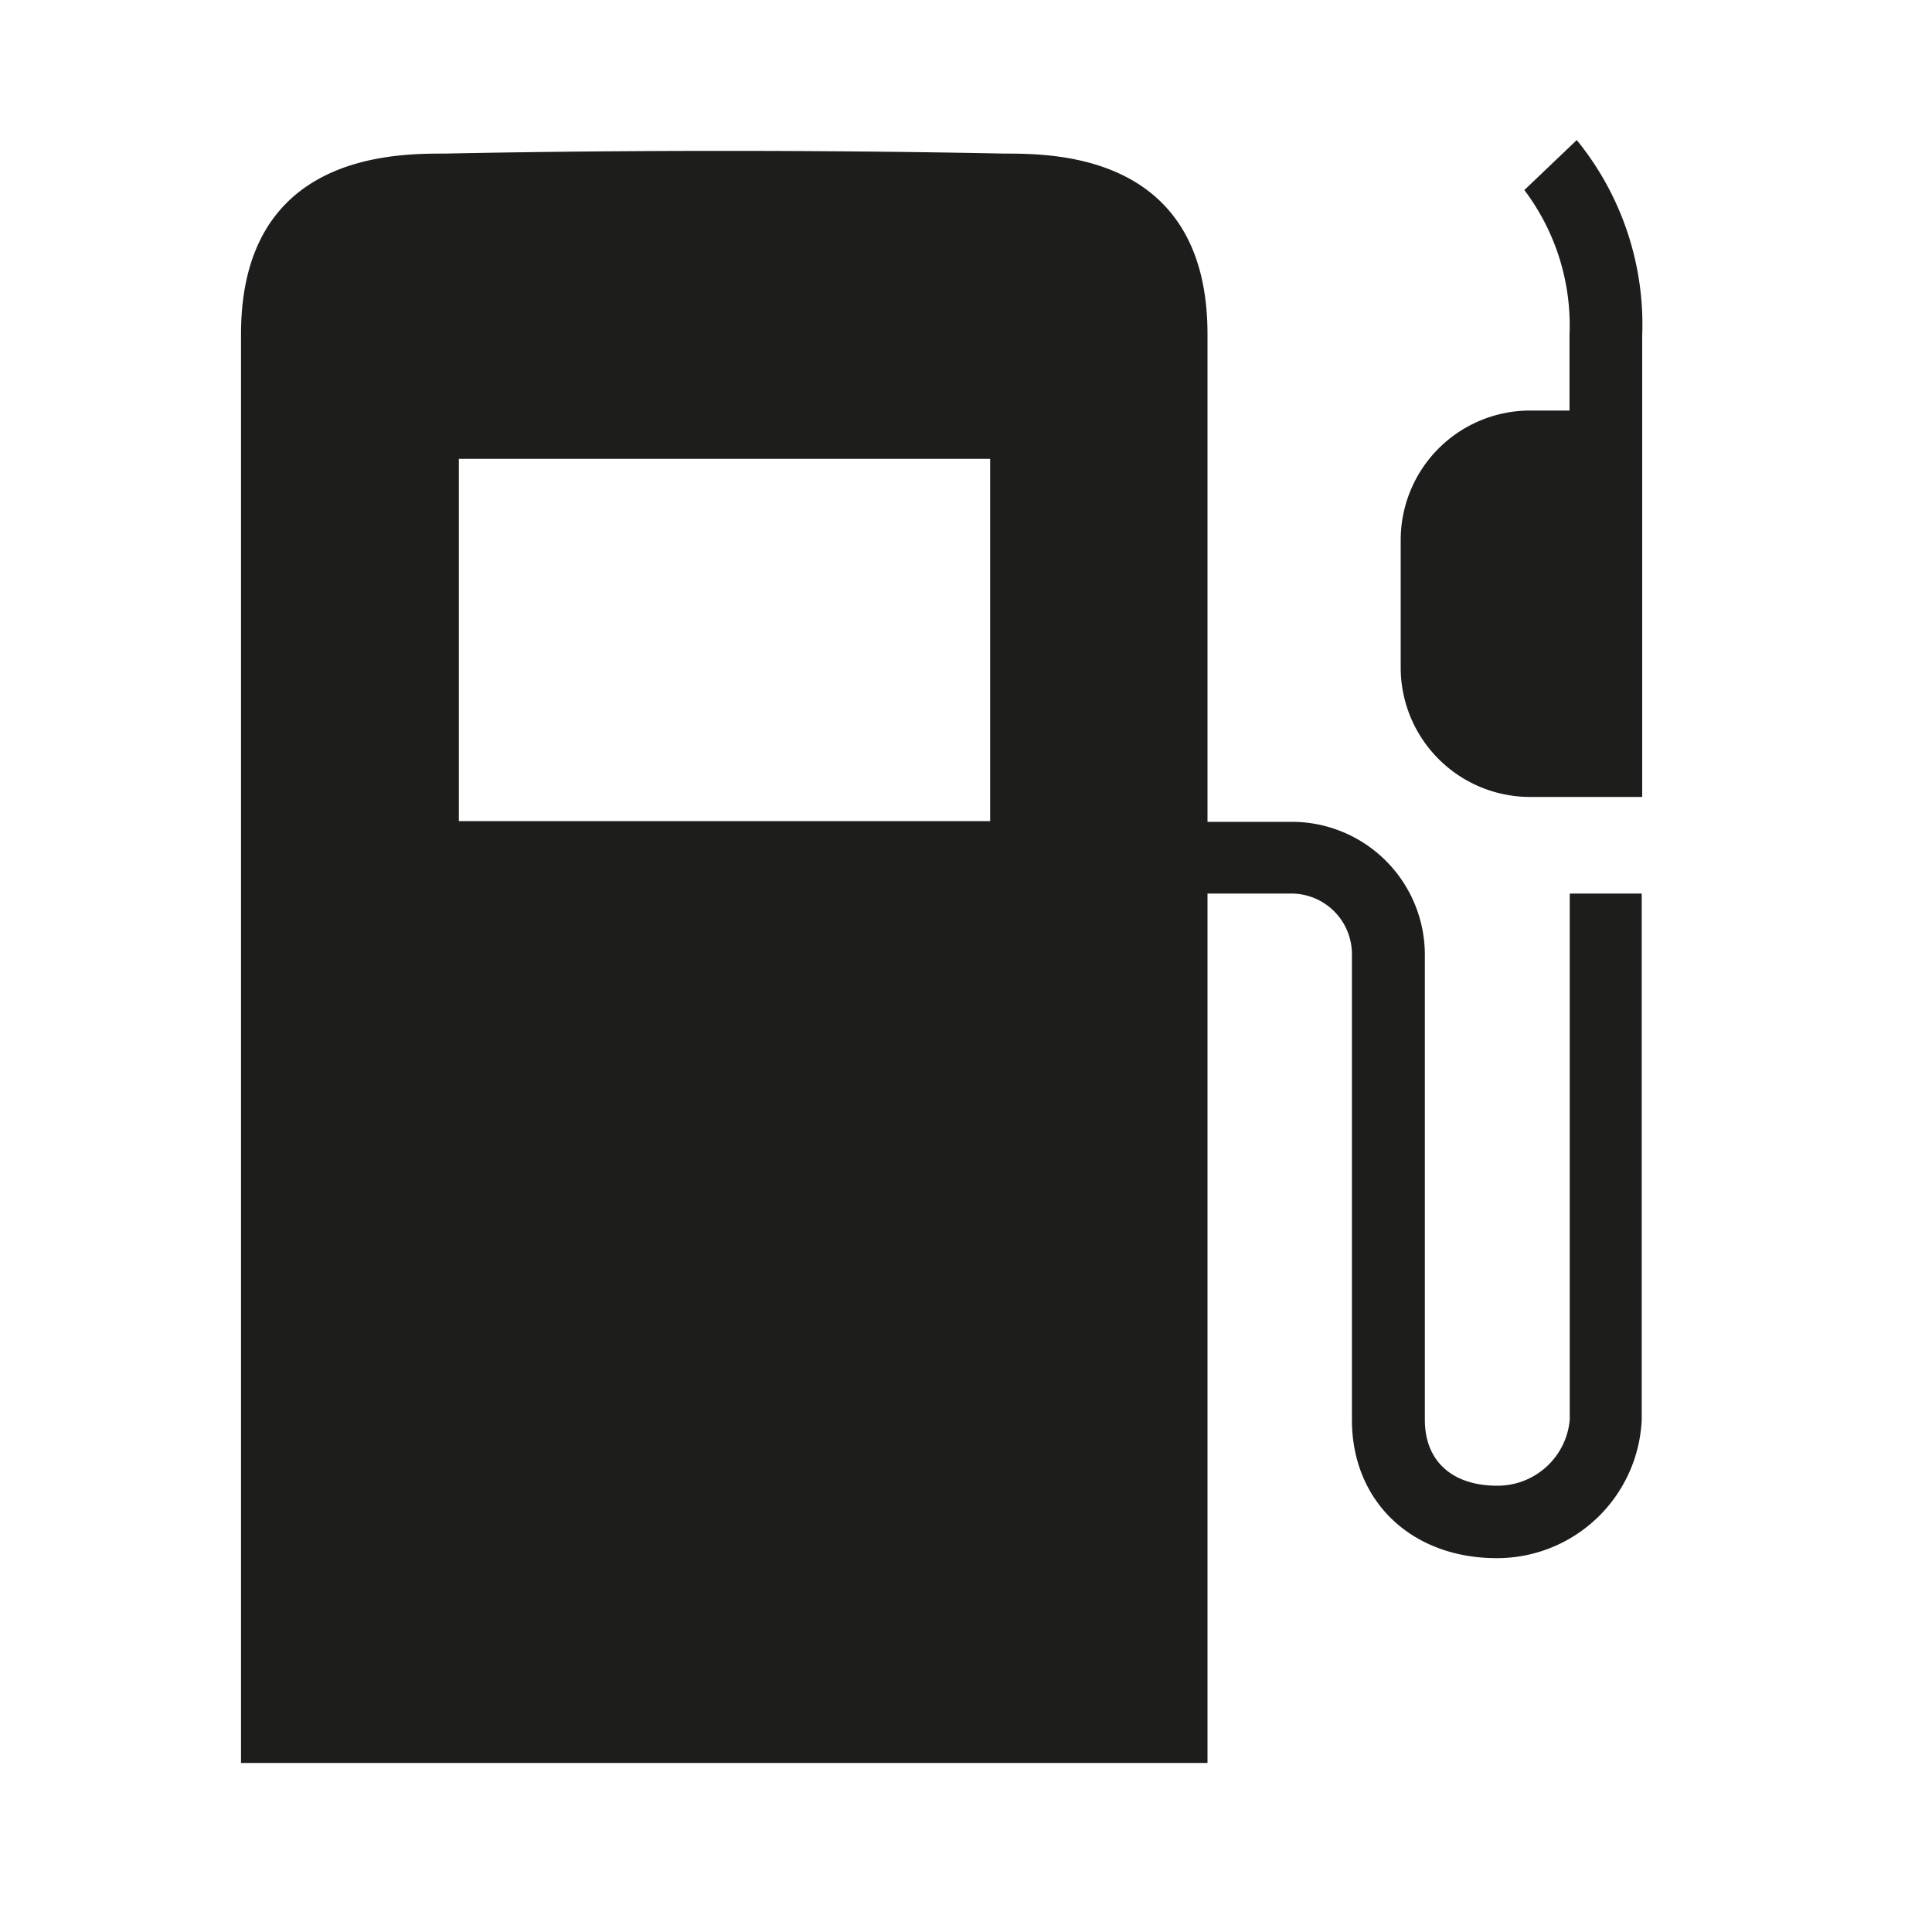 <svg id="Icons" xmlns="http://www.w3.org/2000/svg" viewBox="0 0 80 80"><defs><style>.cls-1{fill:#1d1d1b;}</style></defs><title>VW_Icon_Fuel_L_Active</title><path class="cls-1" d="M65.29,5.8,63.12,7.87a9.3,9.3,0,0,1,1.87,6V17H63.35A5.36,5.36,0,0,0,58,22.35v5.33A5.36,5.36,0,0,0,63.35,33H68V13.9A12.09,12.09,0,0,0,65.29,5.8Z"/><path class="cls-1" d="M65,58.79a3,3,0,0,1-3,2.73c-1.85,0-3-1-3-2.73V39.53a5.51,5.51,0,0,0-5.5-5.5H50V13.84c0-7.46-6.3-7.48-8.4-7.48-7.38-.15-15.85-.15-23.19,0-2.09,0-8.43,0-8.43,7.48V73H50V37h3.48a2.51,2.51,0,0,1,2.5,2.5V58.79c0,3.38,2.47,5.73,6,5.73a6,6,0,0,0,6-5.73V37H65ZM41,34H19V19H41Z"/></svg>